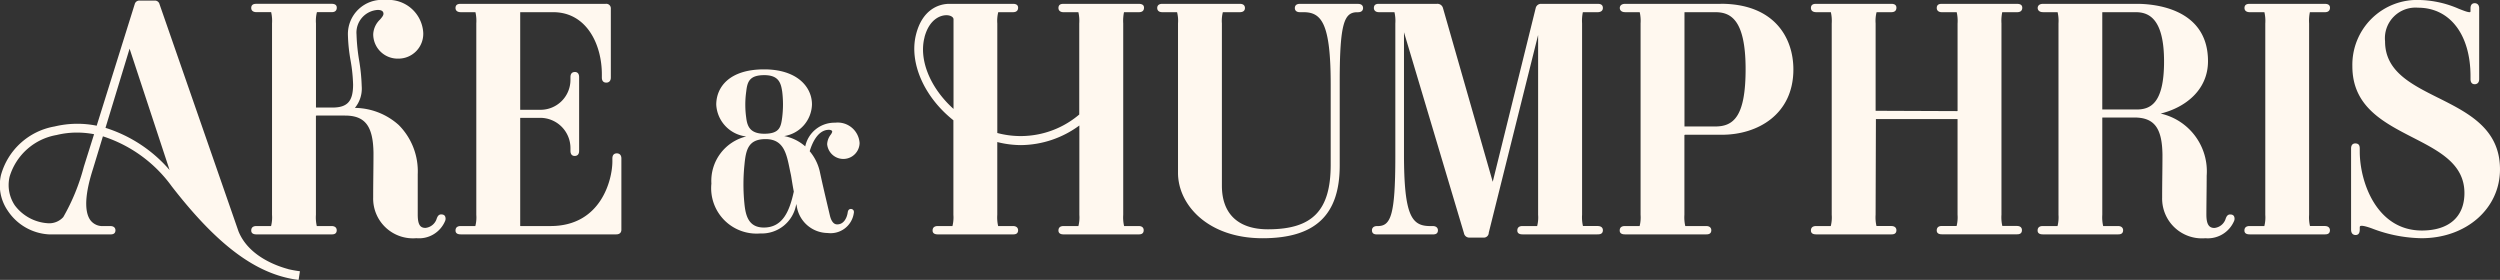 <svg xmlns="http://www.w3.org/2000/svg" xmlns:xlink="http://www.w3.org/1999/xlink" width="190" height="21.27" viewBox="0 0 190 21.27">
  <rect x="0" y="0" width="190" height="21.27" fill="#333333" stroke="none"/>
  <defs>
    <clipPath id="clip-path">
      <rect id="Rectangle_192" data-name="Rectangle 192" width="190" height="21.27" fill="#fff8ef"/>
    </clipPath>
  </defs>
  <g id="Group_897" data-name="Group 897" transform="translate(0 0)">
    <g id="Group_896" data-name="Group 896" transform="translate(0 0)" clip-path="url(#clip-path)">
      <path id="Path_5802" data-name="Path 5802" d="M58.967,16.3c-.259-.039-.342.174-.394.307a1,1,0,0,1-.862.714c-.419,0-.583-.286-.583-1.021V13.238A4.983,4.983,0,0,0,55.693,9.51,5.063,5.063,0,0,0,52.352,8.2a2.305,2.305,0,0,0,.518-1.649A14.3,14.3,0,0,0,52.676,4.6a14.566,14.566,0,0,1-.2-1.973A1.726,1.726,0,0,1,54.086.755c.29,0,.437.1.437.292,0,.136-.124.28-.268.446a1.636,1.636,0,0,0-.51,1.112,1.854,1.854,0,0,0,1.9,1.85,1.885,1.885,0,0,0,1.9-2A2.652,2.652,0,0,0,54.671,0a2.6,2.6,0,0,0-2.848,2.7,12.532,12.532,0,0,0,.2,1.888,12.294,12.294,0,0,1,.192,1.835c0,1.277-.428,1.752-1.581,1.752h-1.24v-6.4a2.658,2.658,0,0,1,.072-.851h1.12c.322,0,.389-.185.389-.342,0-.134-.067-.292-.389-.292H44.888c-.134,0-.414,0-.414.317,0,.1.04.317.414.317l1.1,0a2.947,2.947,0,0,1,.066.855V16.328a2.659,2.659,0,0,1-.072.851H44.888c-.1,0-.414,0-.414.341,0,.293.312.293.414.293h5.694c.116,0,.389,0,.389-.317,0-.153-.1-.316-.389-.316l-1.126,0a2.944,2.944,0,0,1-.066-.854l0-7.524a.113.113,0,0,1,.076-.019H51.6c1.531,0,2.138.8,2.165,2.846,0,.577-.006,1.113-.012,1.654s-.012,1.113-.012,1.728a3.022,3.022,0,0,0,3.285,3.091,2.146,2.146,0,0,0,2.183-1.31.434.434,0,0,0-.017-.379.279.279,0,0,0-.229-.112" transform="translate(-25.38 0)" fill="#fff8ef"/>
      <path id="Path_5803" data-name="Path 5803" d="M92.9,12.043c-.156,0-.342.068-.342.39v.219c0,1.367-.844,4.915-4.7,4.915H85.6a.294.294,0,0,0-.048,0V9.349a.431.431,0,0,1,.073-.005h1.411a2.3,2.3,0,0,1,2.336,2.311v.195c0,.339.2.39.317.39.155,0,.341-.068.341-.39v-5.6c0-.339-.2-.39-.317-.39-.156,0-.341.068-.341.39v.219a2.276,2.276,0,0,1-2.336,2.263H85.6l-.048,0V1.321a.323.323,0,0,1,.073-.007h2.433c2.54,0,3.7,2.447,3.7,4.72v.244c0,.322.185.39.341.39.08,0,.341-.028.341-.39V1.046A.345.345,0,0,0,92.05.68h-11c-.134,0-.414,0-.414.317,0,.1.04.317.414.317l1.1,0a2.943,2.943,0,0,1,.066.854V16.716a2.642,2.642,0,0,1-.073.851H81.051c-.1,0-.414,0-.414.341,0,.292.311.292.414.292h11.8c.362,0,.391-.261.391-.341V12.433c0-.362-.261-.39-.341-.39" transform="translate(-46.017 -0.388)" fill="#fff8ef"/>
      <path id="Path_5804" data-name="Path 5804" d="M177.79,1.315H178.9c.1,0,.414,0,.414-.342,0-.292-.311-.292-.414-.292h-5.7c-.116,0-.389,0-.389.317,0,.154.1.317.389.317l1.126,0a2.928,2.928,0,0,1,.066.854V9.091a6.872,6.872,0,0,1-6.228,1.405V2.165a2.653,2.653,0,0,1,.072-.851h1.119c.322,0,.39-.186.39-.342,0-.134-.067-.292-.39-.292h-4.883a.925.925,0,0,0-.141.008c-.545.042-1.864.353-2.353,2.36-.516,2.123.628,4.717,2.849,6.481v7.188a2.655,2.655,0,0,1-.072.851h-1.095c-.1,0-.414,0-.414.341,0,.292.312.292.414.292h5.694c.117,0,.39,0,.39-.317,0-.153-.1-.317-.39-.317l-1.126,0a2.945,2.945,0,0,1-.066-.854V11.184a7.459,7.459,0,0,0,1.8.232A7.589,7.589,0,0,0,174.4,9.925v6.792a2.658,2.658,0,0,1-.072.851H173.2c-.322,0-.389.186-.389.341,0,.134.067.292.389.292h5.7c.116,0,.389,0,.389-.317,0-.118-.051-.317-.389-.317l-1.1,0a2.928,2.928,0,0,1-.066-.854V2.165a3.224,3.224,0,0,1,.059-.85m-15.161,1.9c.389-1.473,1.349-1.73,1.805-1.661.24.037.4.158.4.305,0,.091,0,.191,0,.306v6.5c-1.774-1.591-2.655-3.744-2.2-5.452" transform="translate(-92.369 -0.388)" fill="#fff8ef"/>
      <path id="Path_5805" data-name="Path 5805" d="M220.09.68h-4.4c-.34,0-.39.2-.39.317s.051.317.39.317h.267c1.372,0,2.068.847,2.068,5.474V12.9c0,3.491-1.382,4.915-4.769,4.915-2.26,0-3.5-1.175-3.5-3.309V2.165a2.661,2.661,0,0,1,.072-.851h1.29c.339,0,.39-.2.39-.317s-.051-.317-.39-.317h-5.889c-.339,0-.389.2-.389.317,0,.095.038.317.389.317l1.121,0a2.658,2.658,0,0,1,.071.849V13.529c0,2.407,2.251,4.965,6.424,4.965,4,0,5.865-1.756,5.865-5.525V6.618c0-4.5.35-5.3,1.337-5.3h.049c.352,0,.389-.222.389-.317,0-.118-.051-.317-.389-.317" transform="translate(-116.892 -0.388)" fill="#fff8ef"/>
      <path id="Path_5806" data-name="Path 5806" d="M258.887,1.315H260c.374,0,.414-.222.414-.317,0-.317-.279-.317-.414-.317h-4.259a.413.413,0,0,0-.434.325l-3.264,13.2L248.259.992A.433.433,0,0,0,247.8.68h-4.4c-.117,0-.39,0-.39.317,0,.153.1.317.39.317l1.174,0a2.931,2.931,0,0,1,.066.855v10.1c0,4.5-.35,5.3-1.338,5.3h-.048c-.287,0-.39.164-.39.317,0,.317.273.317.39.317h4.234c.117,0,.39,0,.39-.317,0-.146-.1-.317-.39-.317h-.195c-1.407,0-1.995-.761-1.995-5.475V2.84l4.558,15.269a.409.409,0,0,0,.405.337h1.071a.375.375,0,0,0,.409-.373l3.751-15.028V16.716a2.613,2.613,0,0,1-.073.851h-1.094c-.1,0-.414,0-.414.341,0,.292.312.292.414.292H260c.135,0,.414,0,.414-.317,0-.1-.04-.317-.414-.317l-1.1,0a2.913,2.913,0,0,1-.067-.855V2.165a3.208,3.208,0,0,1,.059-.851" transform="translate(-138.595 -0.388)" fill="#fff8ef"/>
      <path id="Path_5807" data-name="Path 5807" d="M294.4.68h-7.251c-.385,0-.414.243-.414.317,0,.052.02.316.414.316l1.1,0a2.928,2.928,0,0,1,.066.854V16.716a2.66,2.66,0,0,1-.072.851h-1.1c-.1,0-.414,0-.414.341,0,.292.312.292.414.292h6.157c.117,0,.39,0,.39-.317,0-.153-.1-.316-.39-.316l-1.588,0a2.932,2.932,0,0,1-.066-.855v-6.05s.01-.033.073-.033H294.5c2.7,0,5.428-1.535,5.428-4.965,0-2.412-1.452-4.989-5.525-4.989M291.659,10h-.008V1.323a.254.254,0,0,1,.072-.009h2.263c1.142,0,2.311.515,2.311,4.331,0,3.615-.924,4.355-2.311,4.355h-2.328" transform="translate(-163.631 -0.388)" fill="#fff8ef"/>
      <path id="Path_5808" data-name="Path 5808" d="M335.111,1.315h1.109c.1,0,.414,0,.414-.342,0-.292-.311-.292-.414-.292h-5.695c-.117,0-.39,0-.39.317,0,.153.1.317.39.317l1.126,0a2.934,2.934,0,0,1,.066.855V8.808c0,.016-.016.024-.048.024l-6.18-.024V2.165a2.644,2.644,0,0,1,.073-.851h1.119c.322,0,.389-.186.389-.342,0-.134-.067-.292-.389-.292h-5.694c-.134,0-.414,0-.414.317,0,.095.041.317.414.317l1.1,0a2.948,2.948,0,0,1,.066.855V16.716a2.66,2.66,0,0,1-.072.851h-1.095c-.1,0-.414,0-.414.341,0,.292.312.292.414.292h5.694c.116,0,.389,0,.389-.317,0-.153-.1-.317-.389-.317l-1.126,0a2.948,2.948,0,0,1-.066-.855l.023-7.275h6.157c.031,0,.047.005.048.024v7.251a2.661,2.661,0,0,1-.072.851h-1.12c-.322,0-.39.186-.39.341,0,.134.067.292.39.292h5.695c.117,0,.39,0,.39-.317,0-.118-.051-.317-.39-.317l-1.1,0a2.932,2.932,0,0,1-.066-.855V2.165a3.231,3.231,0,0,1,.059-.851" transform="translate(-182.942 -0.388)" fill="#fff8ef"/>
      <path id="Path_5809" data-name="Path 5809" d="M375.39,16.692c-.259-.039-.342.174-.394.307a1,1,0,0,1-.861.714c-.426,0-.608-.305-.608-1.021,0-.331.005-.8.01-1.3.006-.565.013-1.166.013-1.643a4.5,4.5,0,0,0-3.5-4.729c1.868-.457,3.6-1.786,3.6-3.984,0-4.042-4.135-4.356-5.4-4.356h-7.13c-.385,0-.414.243-.414.317,0,.052.02.316.414.316l1.1,0a2.911,2.911,0,0,1,.067.854V16.716a2.647,2.647,0,0,1-.073.851h-1.1c-.1,0-.414,0-.414.341,0,.292.312.292.414.292h5.694c.117,0,.39,0,.39-.317,0-.153-.1-.316-.39-.316l-1.125,0a2.913,2.913,0,0,1-.067-.855V9.328a.255.255,0,0,1,.072-.009h2.36c1.514,0,2.114.792,2.141,2.822,0,.577-.006,1.083-.012,1.595s-.012,1.051-.012,1.666a3.023,3.023,0,0,0,3.286,3.091,2.172,2.172,0,0,0,2.181-1.309.432.432,0,0,0-.015-.379.279.279,0,0,0-.23-.113m-9.772-7.984V1.323a.251.251,0,0,1,.072-.009h2.458c.93,0,2.165.389,2.165,3.747,0,3.216-1.057,3.649-2.092,3.649h-2.555l-.048,0" transform="translate(-205.842 -0.388)" fill="#fff8ef"/>
      <path id="Path_5810" data-name="Path 5810" d="M402.294,1.315h1.133c.323,0,.39-.186.39-.342,0-.134-.067-.292-.39-.292h-5.694c-.134,0-.414,0-.414.317,0,.095.04.317.414.317l1.1,0a2.911,2.911,0,0,1,.067.855V16.716a2.658,2.658,0,0,1-.072.851h-1.1c-.1,0-.414,0-.414.341,0,.292.312.292.414.292h5.694c.117,0,.39,0,.39-.317,0-.153-.1-.317-.39-.317l-1.125,0a2.91,2.91,0,0,1-.067-.855V2.165a3.206,3.206,0,0,1,.059-.851" transform="translate(-226.738 -0.388)" fill="#fff8ef"/>
      <path id="Path_5811" data-name="Path 5811" d="M422.8,7.429c-2.071-1.038-4.027-2.018-4.027-4.289A2.325,2.325,0,0,1,421.277.585c2.424,0,3.99,2.044,3.99,5.207v.219c0,.34.2.39.317.39.08,0,.341-.028.341-.39V.633c0-.362-.261-.39-.341-.39-.119,0-.317.051-.317.39V.828c0,.053-.01.08-.017.085-.088.061-.5-.1-.715-.184l-.155-.06A7.907,7.907,0,0,0,421.423,0a4.923,4.923,0,0,0-5.135,5.037c0,3.054,2.344,4.259,4.611,5.423,2.008,1.032,3.906,2.007,3.906,4.213,0,1.809-1.18,2.846-3.236,2.846-3.438,0-4.72-3.686-4.72-6.01v-.219c0-.182-.039-.39-.341-.39-.118,0-.318.051-.318.39v6.157c0,.374.239.414.342.414.21,0,.317-.139.317-.414V17.3c0-.06.012-.1.034-.114.152-.1.786.134,1.03.228a10.894,10.894,0,0,0,3.632.69c3.4,0,5.962-2.25,5.962-5.233,0-3.085-2.393-4.284-4.708-5.444" transform="translate(-237.508 0)" fill="#fff8ef"/>
      <path id="Path_5812" data-name="Path 5812" d="M21.9,20.51c-.882-.236-3.015-.987-3.775-2.87l-6-17.259a.362.362,0,0,0-.384-.275H10.623a.36.36,0,0,0-.383.266L7.348,9.615a7.409,7.409,0,0,0-3.2.058,5.133,5.133,0,0,0-4.076,3.7,3.416,3.416,0,0,0,.509,2.689,4.016,4.016,0,0,0,3.151,1.813H8.384c.117,0,.39,0,.39-.317,0-.153-.1-.316-.39-.316H7.849a1.138,1.138,0,0,1-.98-.448c-.334-.458-.571-1.5.194-3.882l.758-2.49a10.383,10.383,0,0,1,5.23,3.8c3.456,4.456,6.378,6.643,9.474,7.09l.169.024.1-.659-.17-.025c-.243-.035-.488-.082-.722-.137M6.371,12.734h0A15.565,15.565,0,0,1,4.81,16.558h0a1.441,1.441,0,0,1-1.188.468A3.4,3.4,0,0,1,1.13,15.674a2.772,2.772,0,0,1-.4-2.183,4.534,4.534,0,0,1,3.577-3.17,6.5,6.5,0,0,1,1.542-.184,6.994,6.994,0,0,1,1.3.123ZM8.017,9.777,9.849,3.761l3.04,9.223A10.638,10.638,0,0,0,8.017,9.777" transform="translate(0 -0.061)" fill="#fff8ef"/>
      <path id="Path_5813" data-name="Path 5813" d="M135.327,16.328a2.269,2.269,0,0,0-2.268,1.8,3.372,3.372,0,0,0-1.6-.783,2.5,2.5,0,0,0,2.112-2.405c0-1.327-1.125-2.665-3.638-2.665-2.682,0-3.637,1.385-3.637,2.682a2.57,2.57,0,0,0,2.28,2.417,3.47,3.47,0,0,0-2.649,3.583,3.451,3.451,0,0,0,3.721,3.788,2.646,2.646,0,0,0,2.727-2.241l.04.171a2.4,2.4,0,0,0,2.344,2.036,1.779,1.779,0,0,0,1.993-1.523.273.273,0,0,0-.032-.211.249.249,0,0,0-.185-.094c-.215,0-.241.209-.25.283-.069.43-.313.89-.789.89-.1,0-.411,0-.572-.714l-.129-.547c-.218-.926-.444-1.885-.625-2.737a3.651,3.651,0,0,0-.772-1.561c.158-.536.586-1.629,1.461-1.629.01,0,.251,0,.251.15a.657.657,0,0,1-.116.222,1.289,1.289,0,0,0-.269.716,1.235,1.235,0,0,0,2.465-.084,1.664,1.664,0,0,0-1.861-1.543m-4.022-2.381a7.974,7.974,0,0,1,0,1.98c-.095.692-.17,1.239-1.359,1.239-1.131,0-1.3-.63-1.375-1.221v0a7.155,7.155,0,0,1,0-1.979c.083-.734.231-1.253,1.374-1.253,1.087,0,1.263.586,1.359,1.239m-2.867,5.577c.109-1.145.288-1.955,1.609-1.955,1.361,0,1.585,1.087,1.821,2.239.03.146.06.292.091.431s.055.312.085.495c.042.254.088.535.145.823-.312,1.423-.807,2.733-2.277,2.733-1.138,0-1.382-.867-1.475-1.8a14.732,14.732,0,0,1,0-2.96" transform="translate(-71.861 -7.003)" fill="#fff8ef"/>
    </g>
  </g>
</svg>
